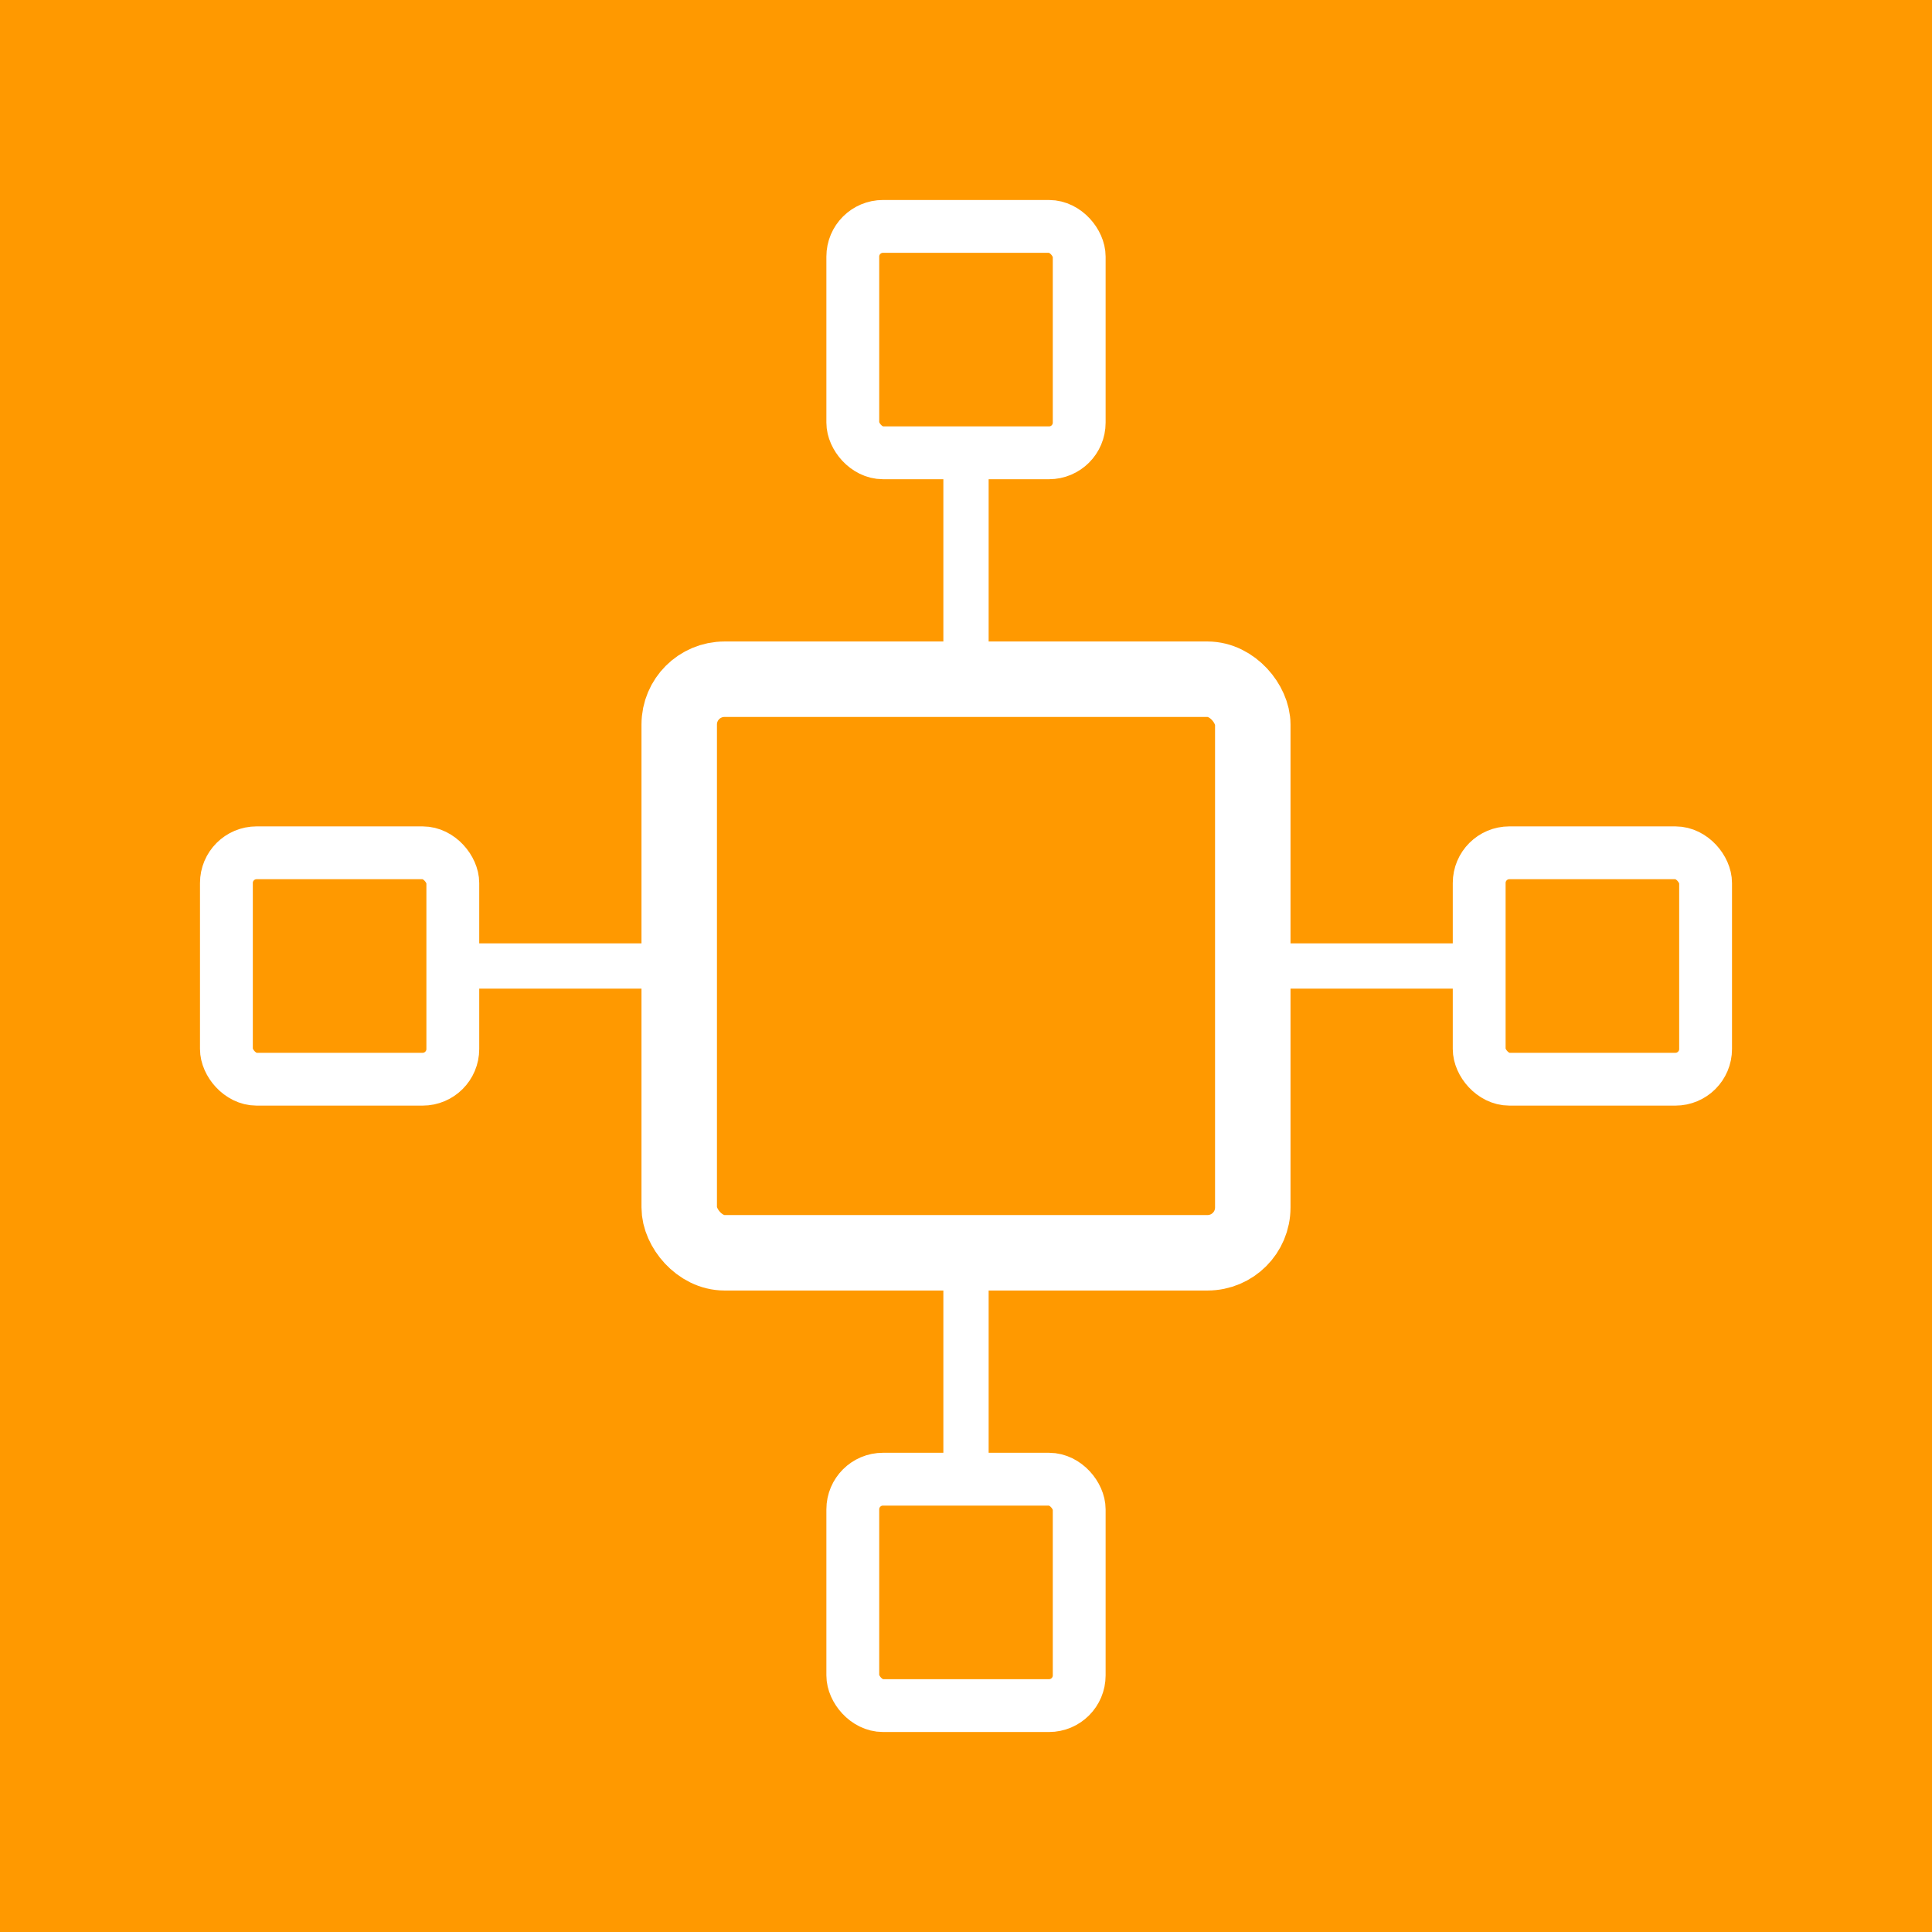 <svg xmlns="http://www.w3.org/2000/svg" viewBox="0 0 512 512">
  <!-- Background -->
  <rect width="512" height="512" fill="#FF9900"></rect>

  <!-- Central compute node -->
  <rect x="180" y="180" width="152" height="152" rx="12" fill="none" stroke="#FFFFFF" stroke-width="20"></rect>

  <!-- Top small node -->
  <rect x="226" y="60" width="60" height="60" rx="8" fill="none" stroke="#FFFFFF" stroke-width="14"></rect>
  <line x1="256" y1="120" x2="256" y2="180" stroke="#FFFFFF" stroke-width="12"></line>

  <!-- Bottom small node -->
  <rect x="226" y="392" width="60" height="60" rx="8" fill="none" stroke="#FFFFFF" stroke-width="14"></rect>
  <line x1="256" y1="332" x2="256" y2="392" stroke="#FFFFFF" stroke-width="12"></line>

  <!-- Left small node -->
  <rect x="60" y="226" width="60" height="60" rx="8" fill="none" stroke="#FFFFFF" stroke-width="14"></rect>
  <line x1="120" y1="256" x2="180" y2="256" stroke="#FFFFFF" stroke-width="12"></line>

  <!-- Right small node -->
  <rect x="392" y="226" width="60" height="60" rx="8" fill="none" stroke="#FFFFFF" stroke-width="14"></rect>
  <line x1="332" y1="256" x2="392" y2="256" stroke="#FFFFFF" stroke-width="12"></line>
</svg>
